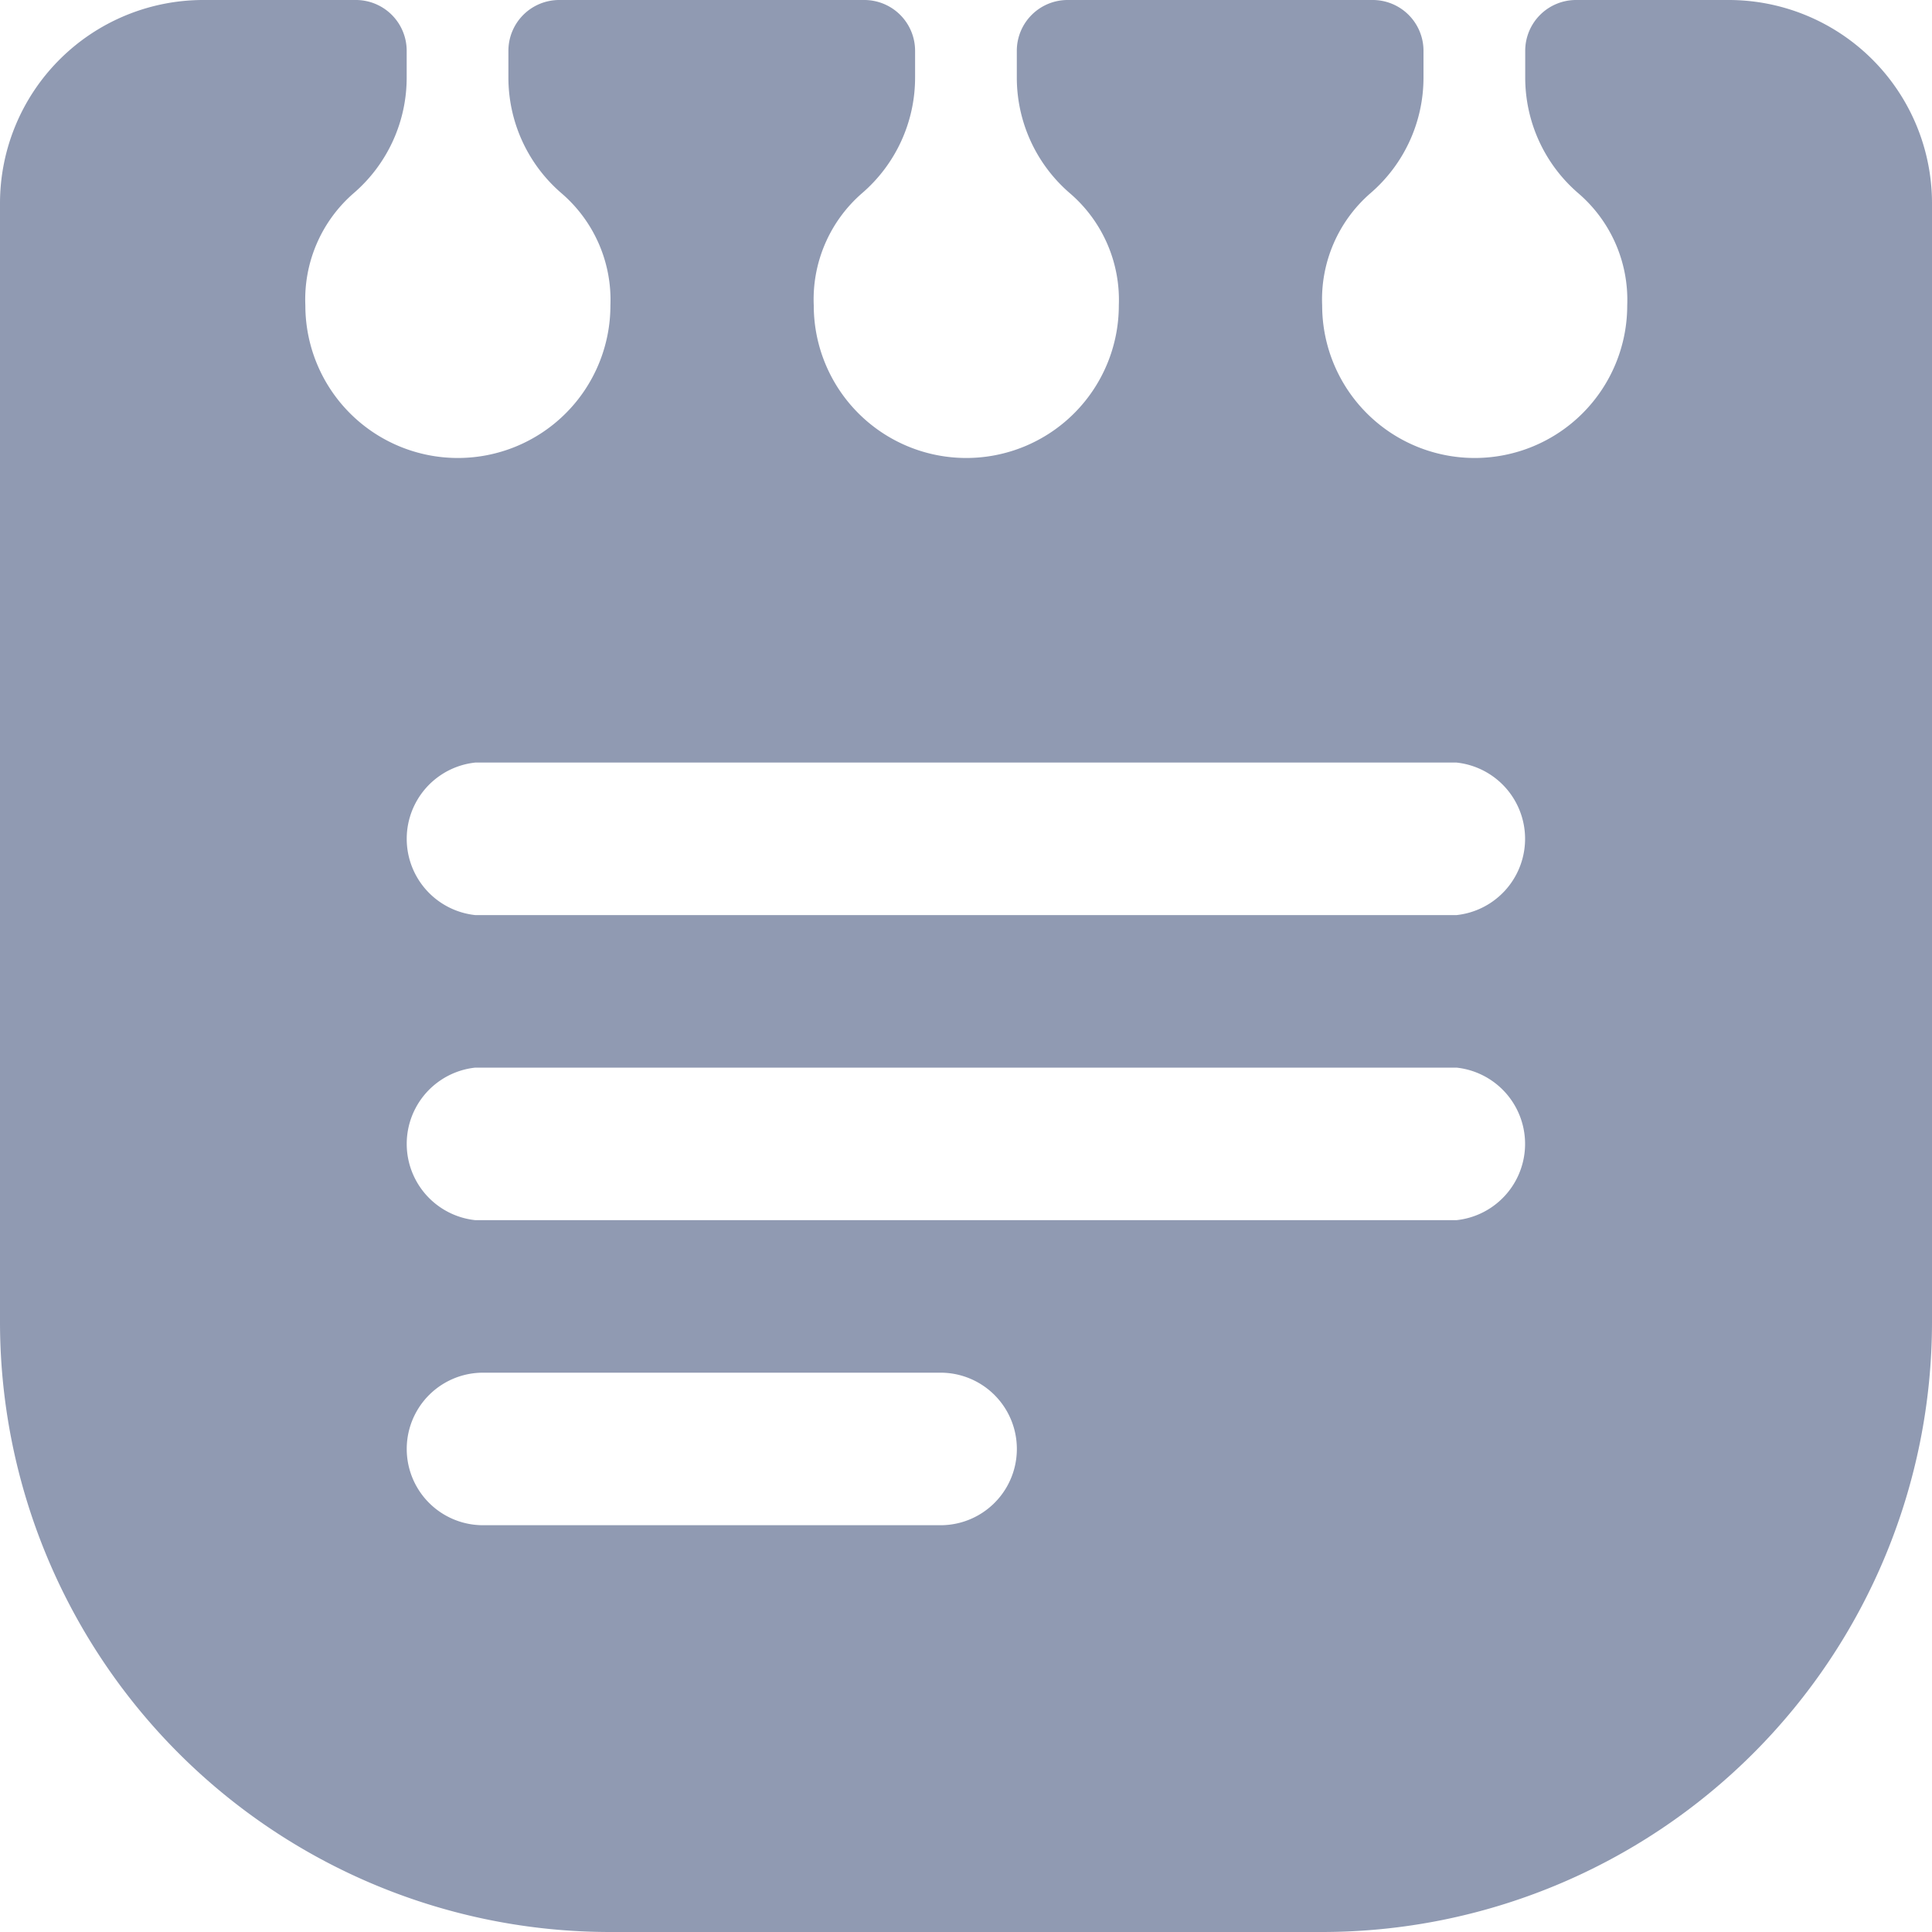 <svg xmlns="http://www.w3.org/2000/svg" width="20" height="20" viewBox="0 0 20 20">
    <g>
        <path fill="none" d="M0 0H20V20H0z" transform="translate(-242 -341) translate(242 341)"/>
        <path fill="#909ab2" fill-rule="evenodd" d="M10.21 6.526V6.8A1.579 1.579 0 0 1 9.661 8a1.456 1.456 0 0 0-.5 1.162 1.579 1.579 0 0 0 3.158 0A1.455 1.455 0 0 0 11.812 8a1.579 1.579 0 0 1-.549-1.2v-.274A.526.526 0 0 1 11.789 6h3.158a.526.526 0 0 1 .526.526V6.8a1.579 1.579 0 0 1-.549 1.2 1.456 1.456 0 0 0-.5 1.162 1.579 1.579 0 0 0 3.158 0A1.455 1.455 0 0 0 17.075 8a1.579 1.579 0 0 1-.549-1.2v-.274A.526.526 0 0 1 17.052 6h3.158a.526.526 0 0 1 .526.526V6.8a1.579 1.579 0 0 1-.549 1.2 1.456 1.456 0 0 0-.5 1.162 1.579 1.579 0 1 0 3.158 0A1.455 1.455 0 0 0 22.338 8a1.579 1.579 0 0 1-.549-1.2v-.274A.526.526 0 0 1 22.315 6h1.579A2.105 2.105 0 0 1 26 8.105v11.579A6.316 6.316 0 0 1 19.684 26h-7.368A6.316 6.316 0 0 1 6 19.684V8.105A2.105 2.105 0 0 1 8.105 6h1.579a.526.526 0 0 1 .526.526zm.71 7.368a.794.794 0 0 0 0 1.579h10.158a.794.794 0 0 0 0-1.579H10.921zm0 3.158a.794.794 0 0 0 0 1.579h10.158a.794.794 0 0 0 0-1.579H10.921zM11 20.21a.789.789 0 1 0 0 1.579h4.737a.789.789 0 1 0 0-1.579z" transform="translate(-242 -341) translate(236 335)"/>
    </g>
</svg>
